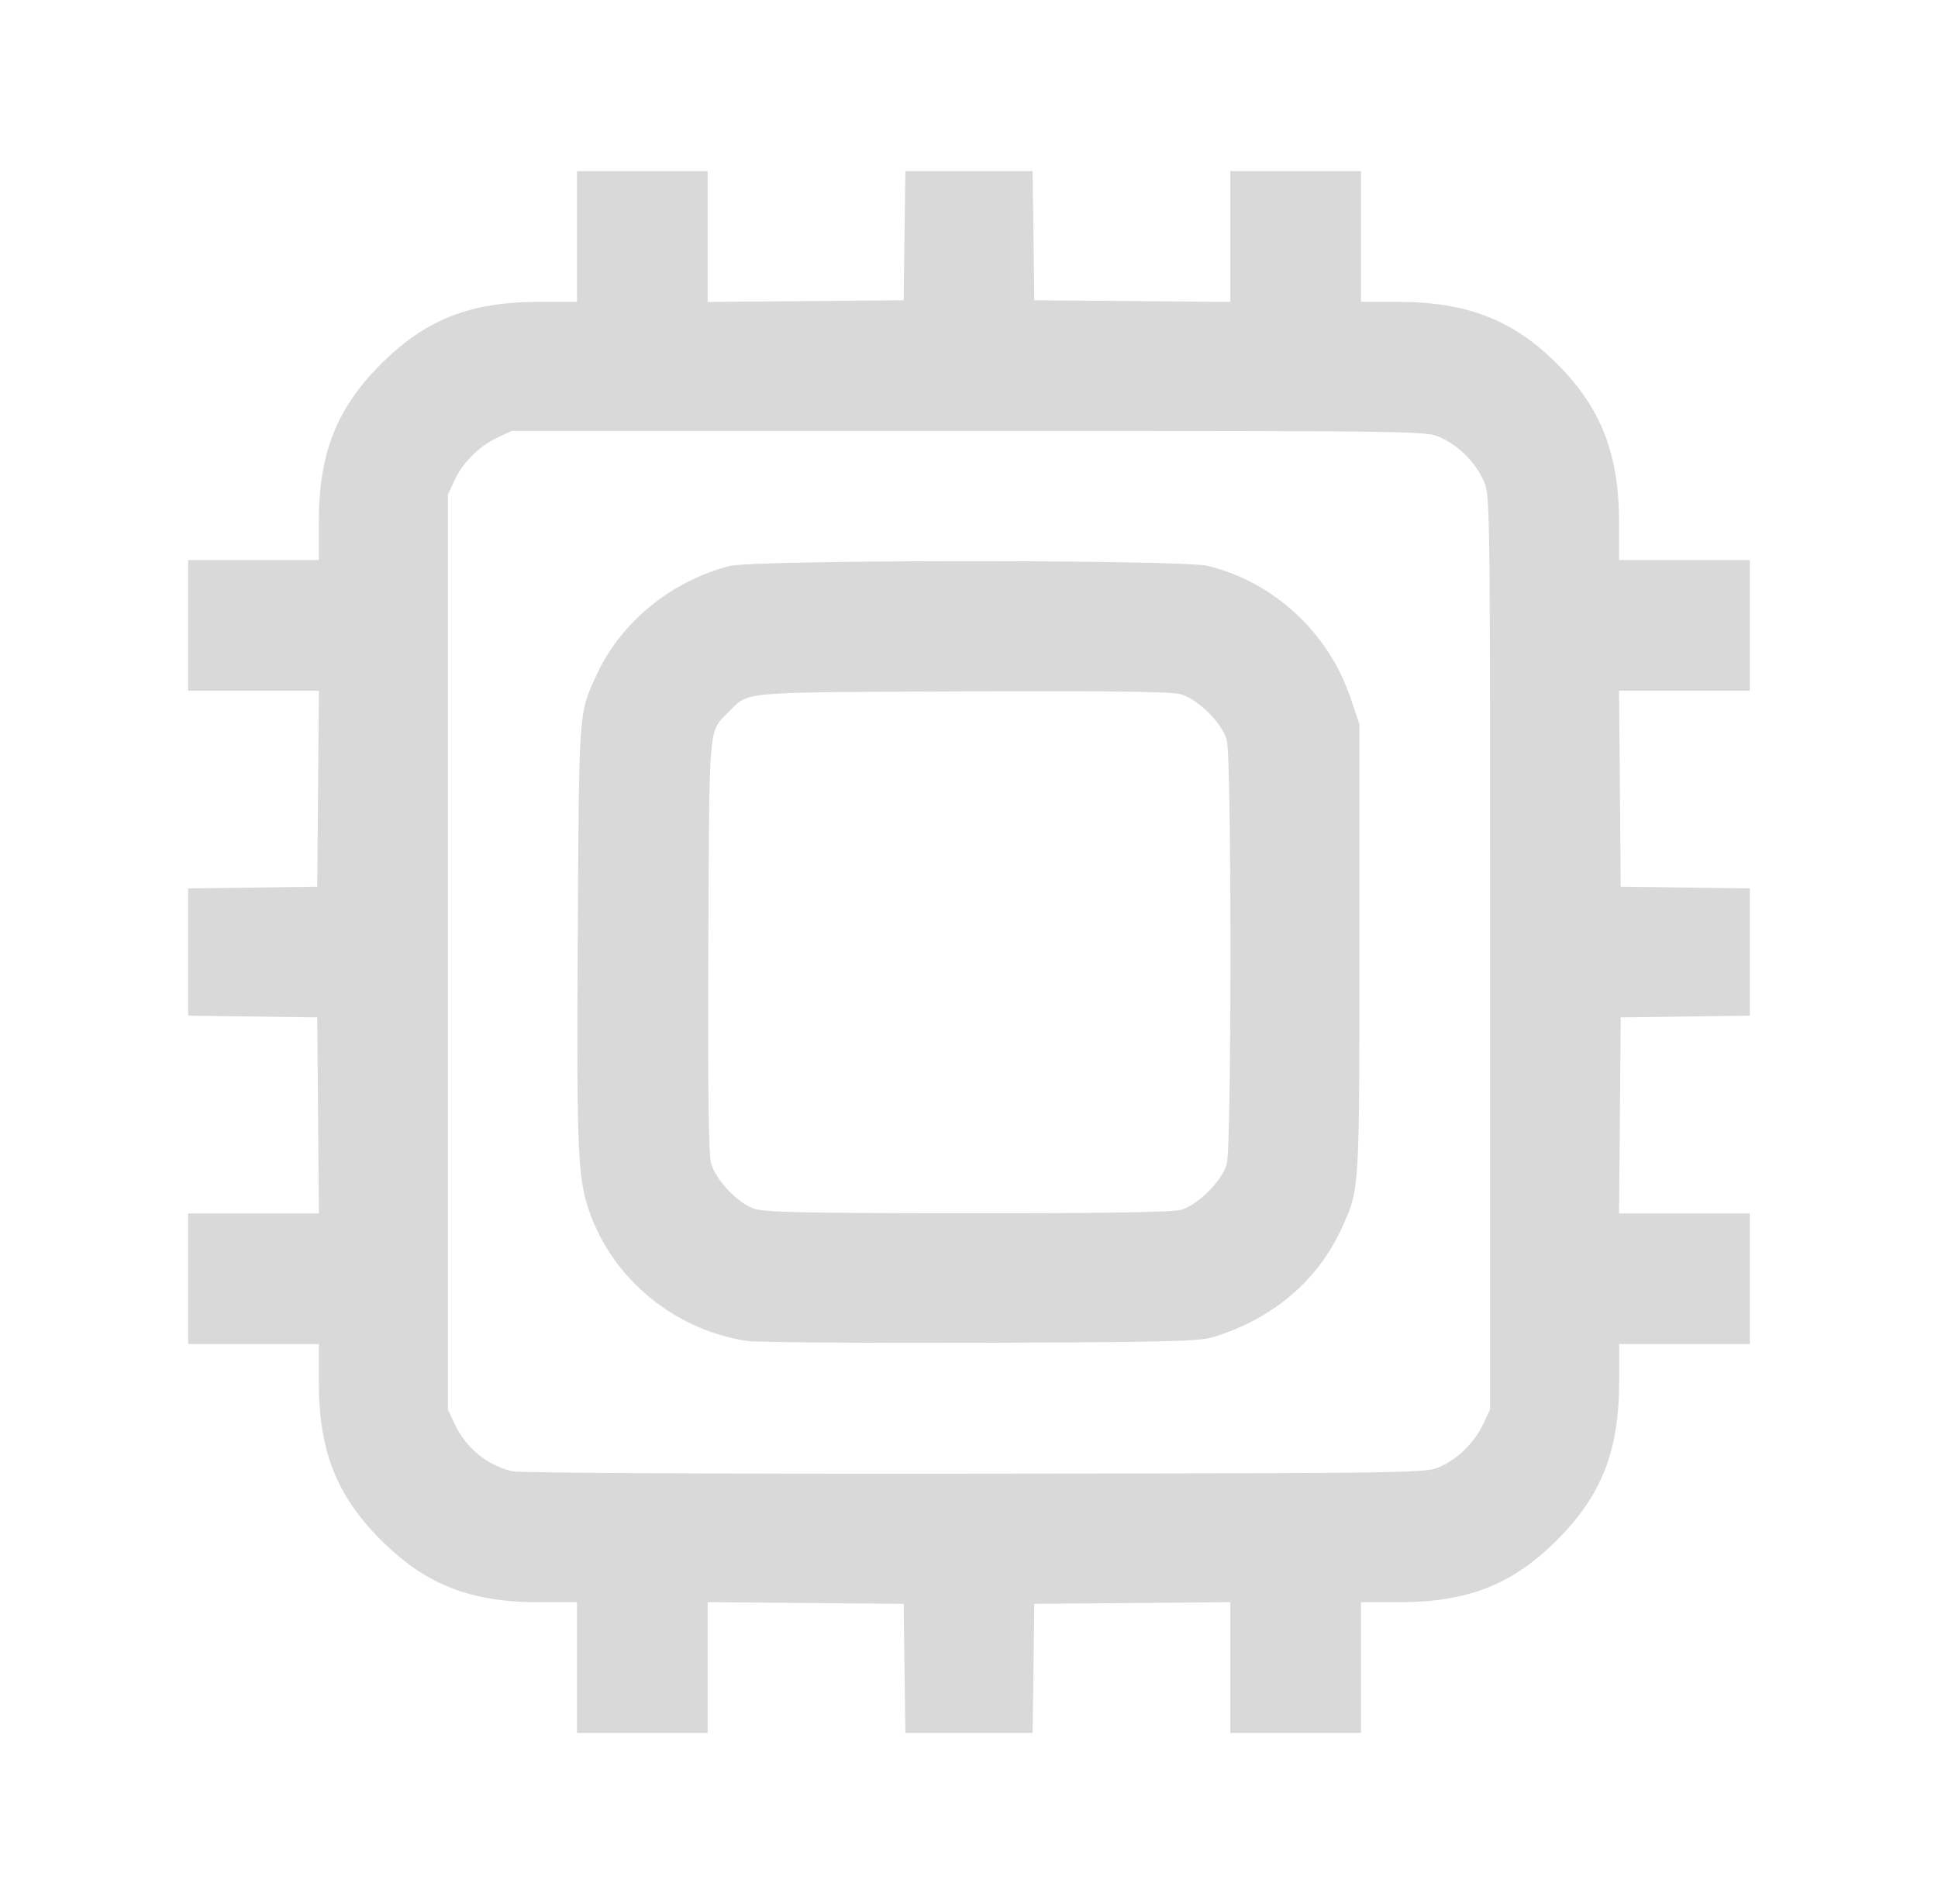 <?xml version="1.0" encoding="UTF-8" standalone="no"?>
<!-- Created with Inkscape (http://www.inkscape.org/) -->

<svg
   width="469.083"
   height="460.848"
   viewBox="0 0 124.112 121.933"
   version="1.1"
   id="svg5"
   inkscape:version="1.1.1 (3bf5ae0d25, 2021-09-20)"
   sodipodi:docname="chip_icon.svg"
   inkscape:export-filename="C:\Users\leo\Desktop\svgs\combobox.png"
   inkscape:export-xdpi="96"
   inkscape:export-ydpi="96"
   xmlns:inkscape="http://www.inkscape.org/namespaces/inkscape"
   xmlns:sodipodi="http://sodipodi.sourceforge.net/DTD/sodipodi-0.dtd"
   xmlns="http://www.w3.org/2000/svg"
   xmlns:svg="http://www.w3.org/2000/svg">
  <sodipodi:namedview
     id="namedview7"
     pagecolor="#505050"
     bordercolor="#eeeeee"
     borderopacity="1"
     inkscape:pageshadow="0"
     inkscape:pageopacity="0"
     inkscape:pagecheckerboard="0"
     inkscape:document-units="mm"
     showgrid="false"
     inkscape:zoom="1"
     inkscape:cx="51.5"
     inkscape:cy="113.5"
     inkscape:window-width="1920"
     inkscape:window-height="1121"
     inkscape:window-x="-7"
     inkscape:window-y="-7"
     inkscape:window-maximized="1"
     inkscape:current-layer="svg5"
     fit-margin-top="50"
     fit-margin-left="50"
     fit-margin-right="50"
     fit-margin-bottom="50"
     lock-margins="true"
     units="px"
     showguides="false" />
  <defs
     id="defs2">
    <rect
       x="-190"
       y="50"
       width="409"
       height="109"
       id="rect62070" />
    <rect
       x="-268"
       y="6"
       width="249"
       height="367"
       id="rect60744" />
    <filter
       style="color-interpolation-filters:sRGB"
       inkscape:label="Drop Shadow"
       id="filter41397"
       x="-0.464"
       y="-0.464"
       width="2.024"
       height="2.004">
      <feFlood
         flood-opacity="0.498"
         flood-color="rgb(0,0,0)"
         result="flood"
         id="feFlood41387" />
      <feComposite
         in="flood"
         in2="SourceGraphic"
         operator="in"
         result="composite1"
         id="feComposite41389" />
      <feGaussianBlur
         in="composite1"
         stdDeviation="3"
         result="blur"
         id="feGaussianBlur41391" />
      <feOffset
         dx="1.497"
         dy="1.198"
         result="offset"
         id="feOffset41393" />
      <feComposite
         in="SourceGraphic"
         in2="offset"
         operator="over"
         result="composite2"
         id="feComposite41395" />
    </filter>
    <filter
       style="color-interpolation-filters:sRGB"
       inkscape:label="Drop Shadow"
       id="filter48262"
       x="-0.117"
       y="-0.118"
       width="1.376"
       height="1.38">
      <feFlood
         flood-opacity="0.212"
         flood-color="rgb(0,0,0)"
         result="flood"
         id="feFlood48252" />
      <feComposite
         in="flood"
         in2="SourceGraphic"
         operator="in"
         result="composite1"
         id="feComposite48254" />
      <feGaussianBlur
         in="composite1"
         stdDeviation="1"
         result="blur"
         id="feGaussianBlur48256" />
      <feOffset
         dx="0.7"
         dy="0.7"
         result="offset"
         id="feOffset48258" />
      <feComposite
         in="SourceGraphic"
         in2="offset"
         operator="over"
         result="composite2"
         id="feComposite48260" />
    </filter>
    <rect
       x="-268"
       y="6"
       width="249"
       height="367"
       id="rect71674" />
    <rect
       x="-268"
       y="6"
       width="249"
       height="367"
       id="rect72688" />
  </defs>
  <path
     style="fill:#d9d9d9;stroke-width:0.204;fill-opacity:1"
     d="m 36.951,106.788 v -4.184 h -2.417 c -4.414,0 -7.279,-1.125 -10.135,-3.981 -2.856,-2.856 -3.981,-5.72 -3.981,-10.135 V 86.071 H 16.234 12.05 V 81.887 77.703 h 4.187 4.187 l -0.054,-6.276 -0.054,-6.276 -4.133,-0.055 -4.133,-0.055 v -4.074 -4.074 l 4.133,-0.055 4.133,-0.055 0.054,-6.276 0.054,-6.276 h -4.187 -4.187 v -4.184 -4.184 h 4.184 4.184 v -2.417 c 0,-4.414 1.125,-7.279 3.981,-10.135 2.856,-2.856 5.72,-3.981 10.135,-3.981 h 2.417 v -4.184 -4.184 h 4.184 4.184 v 4.187 4.187 l 6.276,-0.054 6.276,-0.054 0.055,-4.133 0.055,-4.133 h 4.074 4.074 l 0.055,4.133 0.055,4.133 6.276,0.054 6.276,0.054 v -4.187 -4.187 h 4.184 4.184 v 4.184 4.184 l 2.398,0.003 c 4.402,0.005 7.351,1.157 10.163,3.969 2.812,2.812 3.963,5.76 3.969,10.163 l 0.003,2.398 h 4.184 4.184 v 4.184 4.184 h -4.187 -4.187 l 0.054,6.276 0.054,6.276 4.133,0.055 4.133,0.055 v 4.074 4.074 l -4.133,0.055 -4.133,0.055 -0.054,6.276 -0.054,6.276 h 4.187 4.187 v 4.184 4.184 h -4.184 -4.184 v 2.417 c 0,4.414 -1.125,7.279 -3.981,10.135 -2.856,2.856 -5.72,3.981 -10.135,3.981 h -2.417 v 4.184 4.184 h -4.184 -4.184 v -4.187 -4.187 l -6.276,0.054 -6.276,0.054 -0.055,4.133 -0.055,4.133 h -4.074 -4.074 l -0.055,-4.133 -0.055,-4.133 -6.276,-0.054 -6.276,-0.054 v 4.187 4.187 h -4.184 -4.184 z m 55.313,-12.878 c 1.159,-0.54 2.173,-1.555 2.73,-2.736 l 0.434,-0.918 V 60.966 c 0,-29.271 -2.08e-4,-29.29 -0.426,-30.21 -0.543,-1.173 -1.562,-2.192 -2.735,-2.735 -0.92,-0.426 -0.939,-0.426 -30.21,-0.426 H 32.766 l -0.918,0.434 c -1.181,0.557 -2.196,1.571 -2.736,2.73 l -0.428,0.918 v 29.289 29.289 l 0.428,0.918 c 0.72,1.547 2.069,2.657 3.699,3.045 0.441,0.105 13.139,0.17 29.653,0.151 28.857,-0.032 28.882,-0.033 29.8,-0.46 z M 47.846,85.873 c -4.618,-0.7 -8.571,-3.931 -10.087,-8.246 -0.766,-2.179 -0.835,-3.805 -0.757,-17.783 0.082,-14.568 0.05,-14.134 1.223,-16.668 1.555,-3.356 4.799,-5.994 8.522,-6.931 1.632,-0.41 28.958,-0.415 30.616,-0.005 4.227,1.045 7.71,4.267 9.122,8.44 l 0.573,1.692 v 14.39 c 0,15.554 0.012,15.364 -1.12,17.859 -1.532,3.377 -4.427,5.838 -8.236,7.002 -0.909,0.278 -2.959,0.328 -14.933,0.365 -7.634,0.024 -14.349,-0.028 -14.924,-0.116 z M 75.629,77.475 c 1.083,-0.3 2.635,-1.852 2.935,-2.935 0.315,-1.138 0.315,-26.008 0,-27.146 -0.308,-1.113 -1.854,-2.641 -2.979,-2.944 -0.609,-0.164 -4.678,-0.215 -13.981,-0.175 -14.411,0.062 -13.614,-0.007 -14.931,1.309 -1.317,1.317 -1.247,0.52 -1.309,14.931 -0.039,9.1 0.012,13.378 0.169,13.959 0.287,1.068 1.674,2.543 2.746,2.923 0.67,0.237 3.121,0.29 13.675,0.297 8.799,0.005 13.117,-0.064 13.675,-0.218 z"
     id="path4799"
     inkscape:label="chip" />
</svg>
